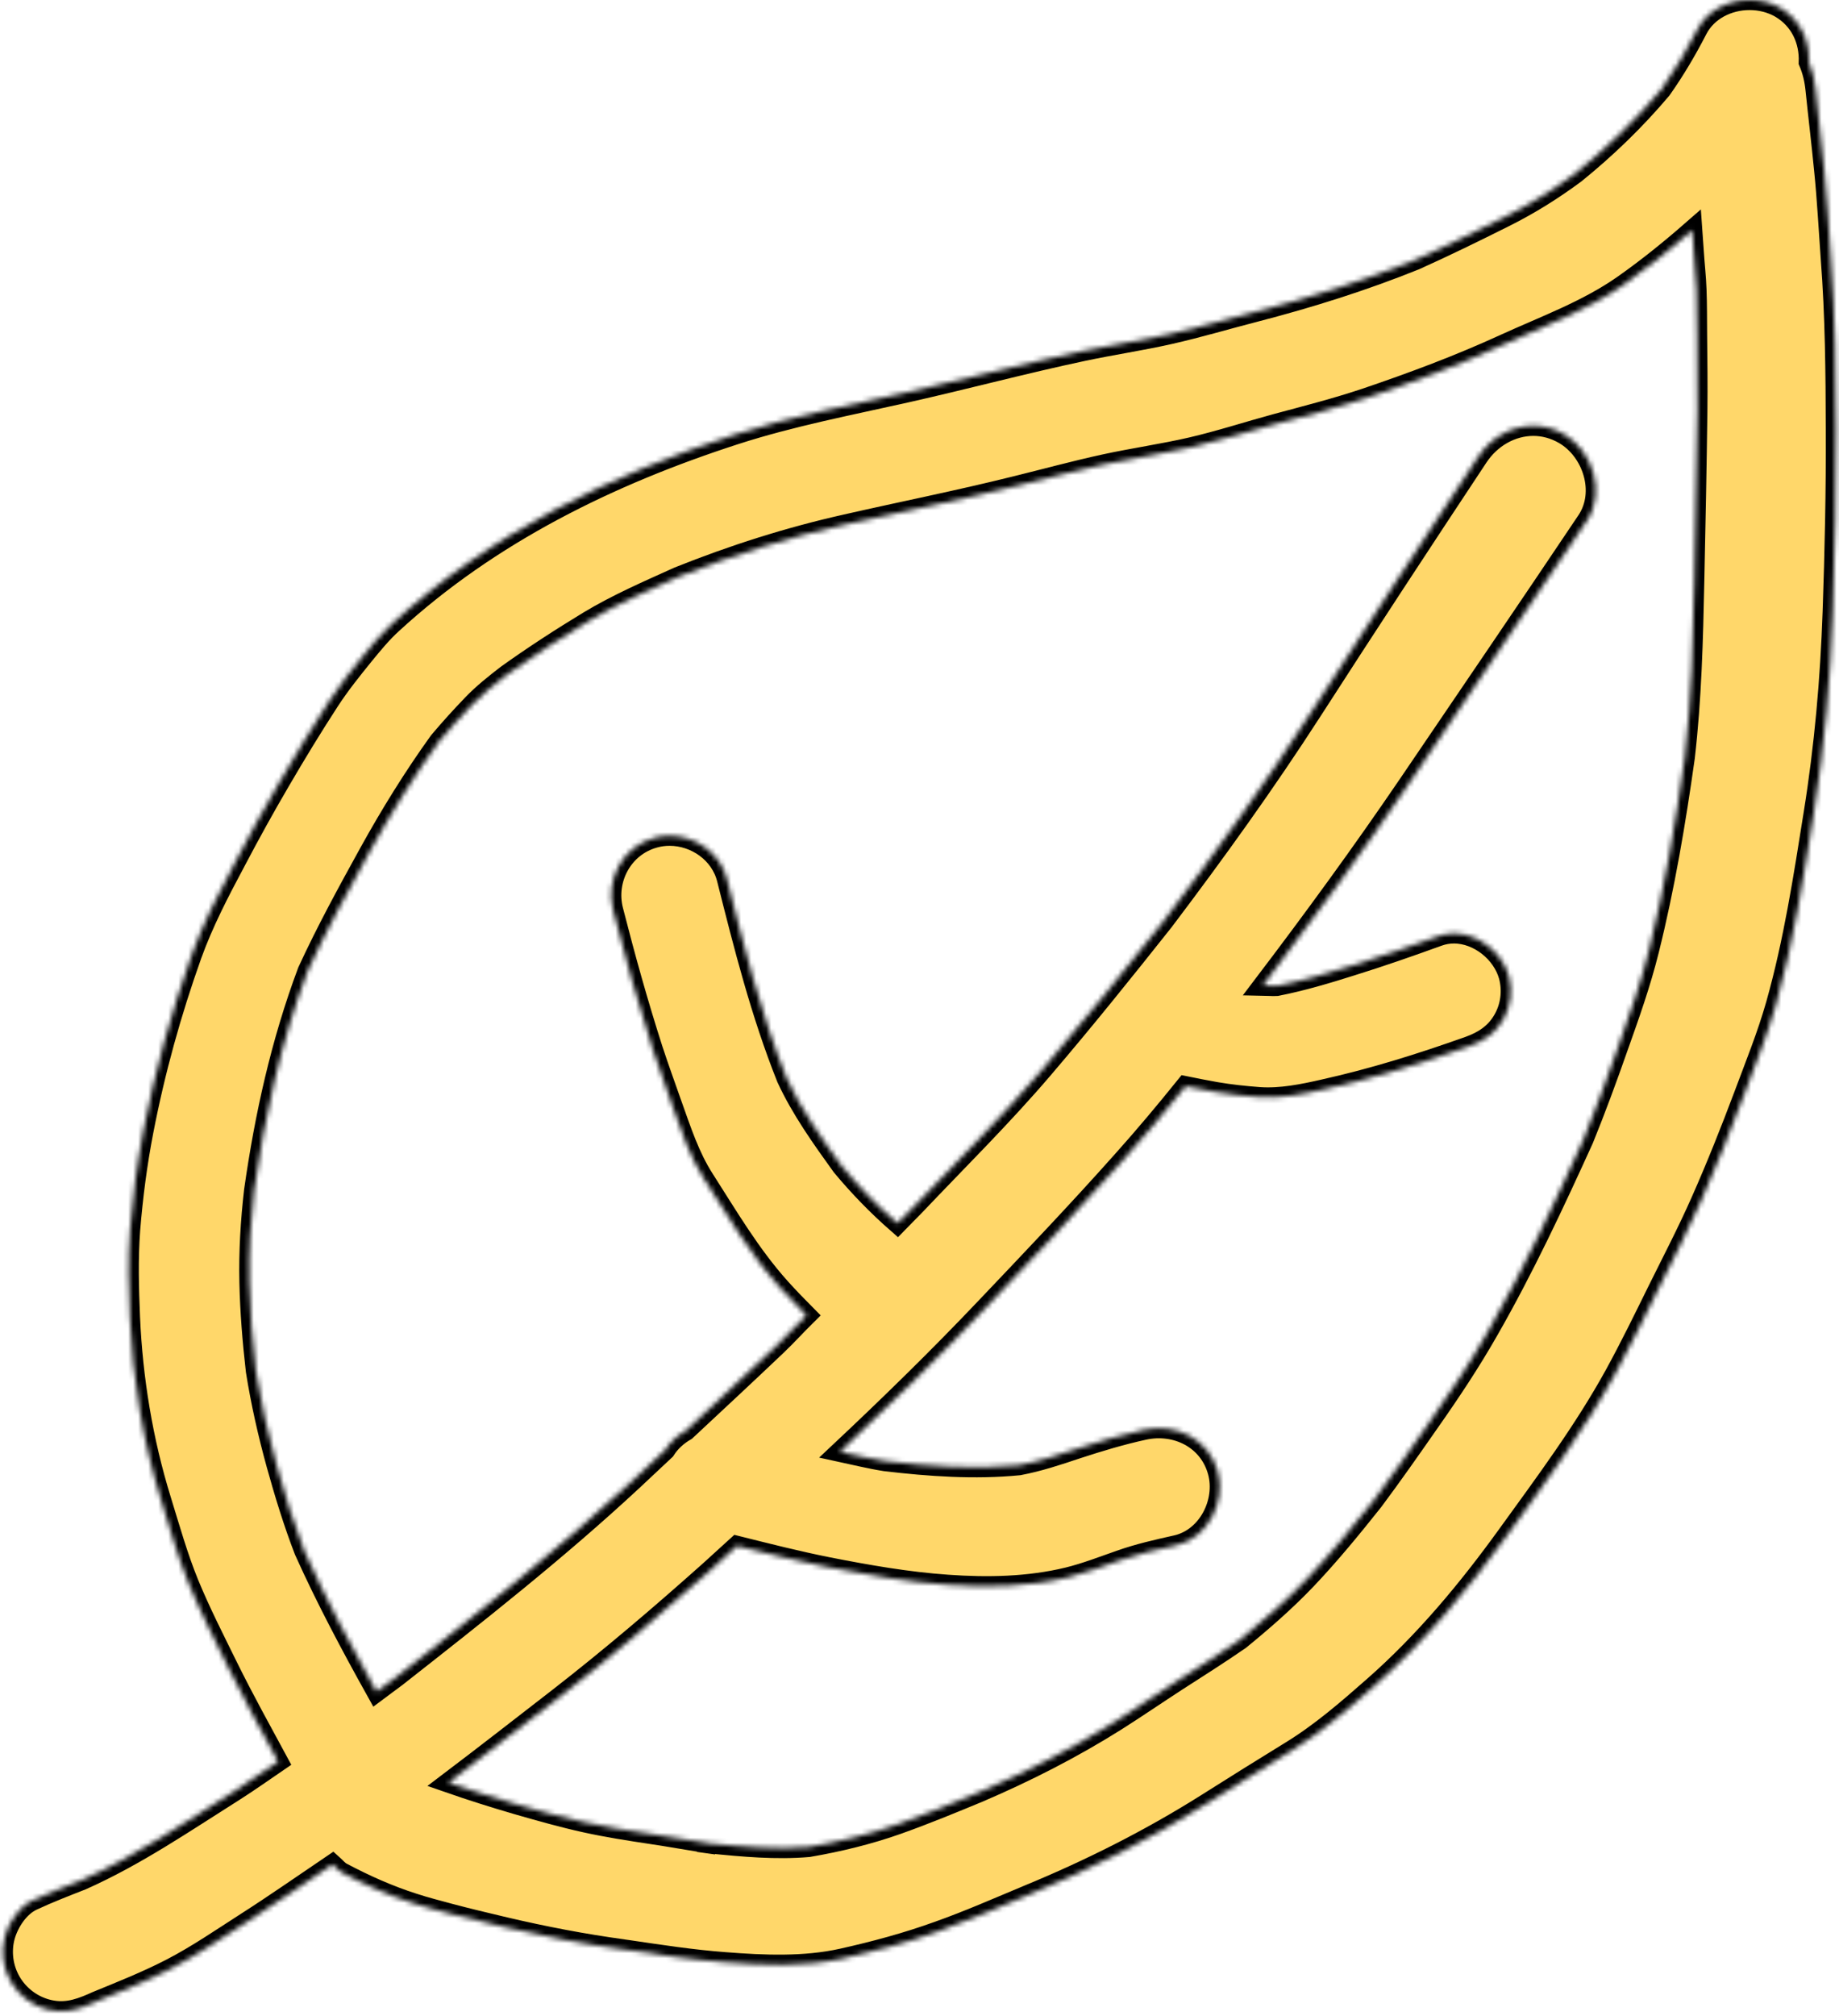 <svg width="366" height="401" viewBox="0 0 366 401" fill="none" xmlns="http://www.w3.org/2000/svg">
<mask id="path-1-inside-1_69_46" fill="white">
<path d="M364.368 51.474C363.939 45.545 363.639 39.645 363.039 33.773C362.525 28.444 361.868 23.115 361.325 17.786C361.125 15.815 360.696 14.043 359.982 12.372C360.139 8.115 358.353 3.972 354.31 1.586C352.468 0.529 350.339 0 348.21 0C344.01 0 339.781 2.029 337.795 5.915C335.71 9.972 333.324 14.015 330.667 17.772C325.524 23.872 319.709 29.487 313.509 34.501C309.051 37.802 304.466 40.673 299.465 43.173C293.579 46.116 287.665 49.016 281.65 51.716C271.278 55.888 260.749 59.202 249.949 62.003C244.206 63.474 238.506 65.188 232.705 66.488C227.048 67.76 221.334 68.603 215.648 69.803C203.847 72.303 192.175 75.432 180.403 78.075C169.003 80.632 157.474 82.832 146.359 86.418C121.372 94.49 97.543 106.162 78.07 124.034C75.999 125.905 74.185 128.134 72.413 130.291C70.027 133.234 67.627 136.22 65.556 139.406C62.127 144.677 58.87 150.035 55.712 155.449C52.641 160.692 49.698 166.021 46.869 171.407C43.655 177.422 40.483 183.508 38.169 189.922C34.069 201.423 30.854 213.009 28.54 224.981C27.283 231.452 26.425 238.11 25.897 244.667C25.468 250.439 25.625 256.225 25.868 261.996C26.411 274.311 28.426 286.583 32.069 298.355C33.783 303.898 35.383 309.613 37.583 314.999C39.926 320.685 42.726 326.142 45.441 331.671C48.569 338 51.998 344.171 55.355 350.386C52.484 352.343 49.655 354.357 46.712 356.229C36.812 362.472 27.011 369.187 16.297 373.944C12.982 375.244 9.653 376.53 6.439 378.03C3.767 379.287 1.767 382.387 0.996 385.102C0.153 388.145 0.582 391.459 2.196 394.216C3.753 396.859 6.296 398.816 9.239 399.631C12.582 400.559 15.296 399.788 18.354 398.459C18.64 398.331 18.925 398.202 19.211 398.074C24.197 396.031 29.211 394.045 33.997 391.573C39.197 388.887 44.083 385.516 49.012 382.359C54.827 378.644 60.47 374.687 66.184 370.83C66.813 371.387 67.313 372.072 68.084 372.472C72.656 374.887 77.328 376.987 82.256 378.558C84.628 379.344 87.042 379.944 89.442 380.601C93.085 381.573 96.786 382.444 100.457 383.316C108.315 385.159 116.101 386.659 124.115 387.745C123.058 387.602 122.001 387.445 120.958 387.316C122.301 387.502 123.63 387.687 124.972 387.873C131.387 388.816 137.787 389.802 144.259 390.287C151.931 390.888 160.06 391.245 167.617 389.559C174.089 388.116 180.446 386.402 186.704 384.144C192.761 382.001 198.69 379.387 204.619 376.915C216.962 371.83 228.877 365.844 240.163 358.729C245.706 355.215 251.292 351.743 256.864 348.314C262.821 344.671 268.093 340.1 273.321 335.499C283.436 326.628 292.108 316.213 299.965 305.341C307.494 294.926 315.166 284.669 321.366 273.411C324.381 267.911 327.138 262.268 329.909 256.639C332.824 250.767 335.867 244.924 338.524 238.91C341.596 231.981 344.396 224.938 347.067 217.838C349.296 211.852 351.725 205.894 353.453 199.78C356.968 187.351 358.925 174.536 360.954 161.821C363.097 148.492 364.268 135.22 364.739 121.705C365.154 109.633 365.425 97.533 365.368 85.461C365.339 74.103 365.239 62.731 364.368 51.474ZM138.973 366.372C139.83 366.487 140.673 366.601 141.53 366.715C141.873 366.772 142.216 366.815 142.573 366.872C141.373 366.701 140.173 366.529 138.973 366.372ZM337.195 115.548C336.953 127.305 336.653 138.949 335.31 150.635C333.495 163.521 331.324 176.422 328.167 189.065C326.538 195.622 324.281 201.951 322.023 208.294C319.866 214.452 317.623 220.552 315.166 226.595C309.337 239.41 303.323 252.282 296.322 264.511C292.679 270.925 288.593 277.054 284.35 283.083C280.736 288.269 277.107 293.455 273.321 298.527C269.093 303.841 264.792 309.098 260.121 314.027C256.021 318.342 251.421 322.37 246.777 326.156C242.663 328.999 238.434 331.671 234.234 334.371C230.205 336.985 226.234 339.7 222.162 342.285C213.462 347.757 204.276 352.443 194.832 356.486C189.489 358.7 184.146 360.901 178.689 362.843C172.974 364.872 166.931 366.344 160.931 367.372C154.459 367.929 147.845 367.315 141.445 366.687C137.444 366.101 133.473 365.358 129.473 364.772C125.115 364.115 120.772 363.444 116.444 362.486C111.9 361.486 107.415 360.201 102.957 358.929C98.357 357.586 93.771 356.143 89.257 354.572C96.6 349.014 103.857 343.357 111.129 337.728C121.515 329.656 131.501 321.142 141.316 312.384C143.13 310.77 144.888 309.098 146.688 307.484C152.702 308.984 158.717 310.513 164.817 311.727C172.617 313.256 180.646 314.67 188.589 315.213C196.533 315.784 204.747 315.627 212.519 313.741C216.076 312.87 219.533 311.513 222.991 310.313C226.577 309.041 230.334 308.198 234.034 307.37C240.377 305.984 244.02 298.727 242.363 292.712C240.563 286.183 234.034 283.026 227.705 284.397C223.162 285.383 218.762 286.712 214.348 288.155C210.519 289.44 206.733 290.698 202.79 291.441C194.004 292.298 184.932 291.669 176.146 290.626C173.132 290.155 170.16 289.412 167.174 288.769C177.06 279.483 186.761 270.025 196.09 260.196C205.304 250.51 214.533 240.838 223.419 230.852C227.734 226.038 231.891 221.081 235.948 216.052C237.977 216.466 240.02 216.866 242.049 217.223C244.877 217.709 247.735 218.009 250.62 218.223C254.921 218.523 259.321 217.623 263.507 216.666C273.293 214.495 282.865 211.494 292.336 208.123C295.194 207.094 297.537 205.594 299.108 202.908C300.665 200.265 301.065 197.094 300.28 194.151C298.994 189.508 294.265 185.665 289.365 185.665C288.336 185.665 287.293 185.836 286.265 186.208C280.55 188.279 274.85 190.265 269.021 192.079C264.135 193.622 259.121 195.122 254.092 196.108C253.163 196.165 252.249 196.051 251.335 196.037C261.307 182.922 271.064 169.578 280.307 155.992C292.165 138.534 304.051 121.105 315.823 103.561C319.623 97.875 316.937 89.689 311.309 86.404C309.323 85.246 307.223 84.704 305.166 84.704C300.851 84.704 296.708 87.046 294.151 90.918C283.05 107.676 272.036 124.448 261.164 141.334C251.878 155.735 241.906 169.578 231.591 183.208C223.705 193.151 215.776 203.008 207.519 212.666C199.447 222.109 190.547 230.881 181.989 239.896C180.875 241.053 179.718 242.167 178.603 243.324C174.617 239.838 170.889 235.995 167.517 231.938C163.503 226.366 159.445 220.695 156.559 214.452C151.431 201.623 148.045 188.236 144.673 174.836C143.373 169.65 138.402 166.235 133.259 166.235C132.244 166.235 131.23 166.364 130.23 166.65C123.972 168.364 120.444 174.893 122.044 181.093C124.415 190.365 126.973 199.551 129.901 208.666C131.13 212.423 132.487 216.137 133.787 219.838C135.587 224.866 137.244 230.009 140.145 234.524C144.93 241.996 149.359 249.567 155.317 256.196C156.988 258.053 158.745 259.854 160.502 261.625C158.488 263.611 156.588 265.711 154.531 267.668C148.573 273.34 142.53 278.94 136.501 284.569C134.859 285.512 133.43 286.783 132.387 288.426C130.201 290.469 128.03 292.526 125.83 294.569C110.886 308.441 94.871 321.013 78.828 333.599C77.542 334.585 76.213 335.514 74.927 336.485C69.813 327.313 64.87 318.042 60.556 308.456C58.398 302.87 56.627 297.084 55.027 291.326C53.327 285.155 51.927 278.983 50.926 272.683C50.255 266.825 49.769 260.925 49.641 255.025C49.512 248.91 49.869 242.896 50.569 236.824C52.684 221.938 55.927 207.309 61.213 193.194C64.927 185.136 69.17 177.379 73.456 169.621C77.685 161.978 82.271 154.563 87.371 147.477C89.528 144.92 91.743 142.477 94.071 140.063C96.114 137.934 98.471 136.077 100.829 134.248C106.157 130.434 111.586 126.92 117.186 123.519C122.858 120.105 129.001 117.448 135.016 114.733C145.902 110.376 156.931 106.862 168.389 104.29C179.646 101.733 190.989 99.475 202.218 96.675C208.09 95.233 213.933 93.632 219.848 92.347C225.619 91.09 231.463 90.275 237.191 88.947C242.877 87.618 248.392 85.818 254.021 84.289C259.949 82.689 265.878 81.189 271.721 79.232C281.136 76.046 290.436 72.574 299.465 68.431C307.437 64.788 315.78 61.774 322.995 56.731C327.781 53.374 332.367 49.673 336.795 45.802C336.895 47.216 336.995 48.616 337.095 50.031C337.253 52.588 337.553 55.088 337.638 57.645C337.753 60.617 337.724 63.574 337.753 66.531C337.81 71.56 337.867 76.589 337.81 81.618C337.667 92.918 337.438 104.261 337.195 115.548Z"/>
</mask>
<path d="M364.368 51.474C363.939 45.545 363.639 39.645 363.039 33.773C362.525 28.444 361.868 23.115 361.325 17.786C361.125 15.815 360.696 14.043 359.982 12.372C360.139 8.115 358.353 3.972 354.31 1.586C352.468 0.529 350.339 0 348.21 0C344.01 0 339.781 2.029 337.795 5.915C335.71 9.972 333.324 14.015 330.667 17.772C325.524 23.872 319.709 29.487 313.509 34.501C309.051 37.802 304.466 40.673 299.465 43.173C293.579 46.116 287.665 49.016 281.65 51.716C271.278 55.888 260.749 59.202 249.949 62.003C244.206 63.474 238.506 65.188 232.705 66.488C227.048 67.76 221.334 68.603 215.648 69.803C203.847 72.303 192.175 75.432 180.403 78.075C169.003 80.632 157.474 82.832 146.359 86.418C121.372 94.49 97.543 106.162 78.07 124.034C75.999 125.905 74.185 128.134 72.413 130.291C70.027 133.234 67.627 136.22 65.556 139.406C62.127 144.677 58.87 150.035 55.712 155.449C52.641 160.692 49.698 166.021 46.869 171.407C43.655 177.422 40.483 183.508 38.169 189.922C34.069 201.423 30.854 213.009 28.54 224.981C27.283 231.452 26.425 238.11 25.897 244.667C25.468 250.439 25.625 256.225 25.868 261.996C26.411 274.311 28.426 286.583 32.069 298.355C33.783 303.898 35.383 309.613 37.583 314.999C39.926 320.685 42.726 326.142 45.441 331.671C48.569 338 51.998 344.171 55.355 350.386C52.484 352.343 49.655 354.357 46.712 356.229C36.812 362.472 27.011 369.187 16.297 373.944C12.982 375.244 9.653 376.53 6.439 378.03C3.767 379.287 1.767 382.387 0.996 385.102C0.153 388.145 0.582 391.459 2.196 394.216C3.753 396.859 6.296 398.816 9.239 399.631C12.582 400.559 15.296 399.788 18.354 398.459C18.64 398.331 18.925 398.202 19.211 398.074C24.197 396.031 29.211 394.045 33.997 391.573C39.197 388.887 44.083 385.516 49.012 382.359C54.827 378.644 60.47 374.687 66.184 370.83C66.813 371.387 67.313 372.072 68.084 372.472C72.656 374.887 77.328 376.987 82.256 378.558C84.628 379.344 87.042 379.944 89.442 380.601C93.085 381.573 96.786 382.444 100.457 383.316C108.315 385.159 116.101 386.659 124.115 387.745C123.058 387.602 122.001 387.445 120.958 387.316C122.301 387.502 123.63 387.687 124.972 387.873C131.387 388.816 137.787 389.802 144.259 390.287C151.931 390.888 160.06 391.245 167.617 389.559C174.089 388.116 180.446 386.402 186.704 384.144C192.761 382.001 198.69 379.387 204.619 376.915C216.962 371.83 228.877 365.844 240.163 358.729C245.706 355.215 251.292 351.743 256.864 348.314C262.821 344.671 268.093 340.1 273.321 335.499C283.436 326.628 292.108 316.213 299.965 305.341C307.494 294.926 315.166 284.669 321.366 273.411C324.381 267.911 327.138 262.268 329.909 256.639C332.824 250.767 335.867 244.924 338.524 238.91C341.596 231.981 344.396 224.938 347.067 217.838C349.296 211.852 351.725 205.894 353.453 199.78C356.968 187.351 358.925 174.536 360.954 161.821C363.097 148.492 364.268 135.22 364.739 121.705C365.154 109.633 365.425 97.533 365.368 85.461C365.339 74.103 365.239 62.731 364.368 51.474ZM138.973 366.372C139.83 366.487 140.673 366.601 141.53 366.715C141.873 366.772 142.216 366.815 142.573 366.872C141.373 366.701 140.173 366.529 138.973 366.372ZM337.195 115.548C336.953 127.305 336.653 138.949 335.31 150.635C333.495 163.521 331.324 176.422 328.167 189.065C326.538 195.622 324.281 201.951 322.023 208.294C319.866 214.452 317.623 220.552 315.166 226.595C309.337 239.41 303.323 252.282 296.322 264.511C292.679 270.925 288.593 277.054 284.35 283.083C280.736 288.269 277.107 293.455 273.321 298.527C269.093 303.841 264.792 309.098 260.121 314.027C256.021 318.342 251.421 322.37 246.777 326.156C242.663 328.999 238.434 331.671 234.234 334.371C230.205 336.985 226.234 339.7 222.162 342.285C213.462 347.757 204.276 352.443 194.832 356.486C189.489 358.7 184.146 360.901 178.689 362.843C172.974 364.872 166.931 366.344 160.931 367.372C154.459 367.929 147.845 367.315 141.445 366.687C137.444 366.101 133.473 365.358 129.473 364.772C125.115 364.115 120.772 363.444 116.444 362.486C111.9 361.486 107.415 360.201 102.957 358.929C98.357 357.586 93.771 356.143 89.257 354.572C96.6 349.014 103.857 343.357 111.129 337.728C121.515 329.656 131.501 321.142 141.316 312.384C143.13 310.77 144.888 309.098 146.688 307.484C152.702 308.984 158.717 310.513 164.817 311.727C172.617 313.256 180.646 314.67 188.589 315.213C196.533 315.784 204.747 315.627 212.519 313.741C216.076 312.87 219.533 311.513 222.991 310.313C226.577 309.041 230.334 308.198 234.034 307.37C240.377 305.984 244.02 298.727 242.363 292.712C240.563 286.183 234.034 283.026 227.705 284.397C223.162 285.383 218.762 286.712 214.348 288.155C210.519 289.44 206.733 290.698 202.79 291.441C194.004 292.298 184.932 291.669 176.146 290.626C173.132 290.155 170.16 289.412 167.174 288.769C177.06 279.483 186.761 270.025 196.09 260.196C205.304 250.51 214.533 240.838 223.419 230.852C227.734 226.038 231.891 221.081 235.948 216.052C237.977 216.466 240.02 216.866 242.049 217.223C244.877 217.709 247.735 218.009 250.62 218.223C254.921 218.523 259.321 217.623 263.507 216.666C273.293 214.495 282.865 211.494 292.336 208.123C295.194 207.094 297.537 205.594 299.108 202.908C300.665 200.265 301.065 197.094 300.28 194.151C298.994 189.508 294.265 185.665 289.365 185.665C288.336 185.665 287.293 185.836 286.265 186.208C280.55 188.279 274.85 190.265 269.021 192.079C264.135 193.622 259.121 195.122 254.092 196.108C253.163 196.165 252.249 196.051 251.335 196.037C261.307 182.922 271.064 169.578 280.307 155.992C292.165 138.534 304.051 121.105 315.823 103.561C319.623 97.875 316.937 89.689 311.309 86.404C309.323 85.246 307.223 84.704 305.166 84.704C300.851 84.704 296.708 87.046 294.151 90.918C283.05 107.676 272.036 124.448 261.164 141.334C251.878 155.735 241.906 169.578 231.591 183.208C223.705 193.151 215.776 203.008 207.519 212.666C199.447 222.109 190.547 230.881 181.989 239.896C180.875 241.053 179.718 242.167 178.603 243.324C174.617 239.838 170.889 235.995 167.517 231.938C163.503 226.366 159.445 220.695 156.559 214.452C151.431 201.623 148.045 188.236 144.673 174.836C143.373 169.65 138.402 166.235 133.259 166.235C132.244 166.235 131.23 166.364 130.23 166.65C123.972 168.364 120.444 174.893 122.044 181.093C124.415 190.365 126.973 199.551 129.901 208.666C131.13 212.423 132.487 216.137 133.787 219.838C135.587 224.866 137.244 230.009 140.145 234.524C144.93 241.996 149.359 249.567 155.317 256.196C156.988 258.053 158.745 259.854 160.502 261.625C158.488 263.611 156.588 265.711 154.531 267.668C148.573 273.34 142.53 278.94 136.501 284.569C134.859 285.512 133.43 286.783 132.387 288.426C130.201 290.469 128.03 292.526 125.83 294.569C110.886 308.441 94.871 321.013 78.828 333.599C77.542 334.585 76.213 335.514 74.927 336.485C69.813 327.313 64.87 318.042 60.556 308.456C58.398 302.87 56.627 297.084 55.027 291.326C53.327 285.155 51.927 278.983 50.926 272.683C50.255 266.825 49.769 260.925 49.641 255.025C49.512 248.91 49.869 242.896 50.569 236.824C52.684 221.938 55.927 207.309 61.213 193.194C64.927 185.136 69.17 177.379 73.456 169.621C77.685 161.978 82.271 154.563 87.371 147.477C89.528 144.92 91.743 142.477 94.071 140.063C96.114 137.934 98.471 136.077 100.829 134.248C106.157 130.434 111.586 126.92 117.186 123.519C122.858 120.105 129.001 117.448 135.016 114.733C145.902 110.376 156.931 106.862 168.389 104.29C179.646 101.733 190.989 99.475 202.218 96.675C208.09 95.233 213.933 93.632 219.848 92.347C225.619 91.09 231.463 90.275 237.191 88.947C242.877 87.618 248.392 85.818 254.021 84.289C259.949 82.689 265.878 81.189 271.721 79.232C281.136 76.046 290.436 72.574 299.465 68.431C307.437 64.788 315.78 61.774 322.995 56.731C327.781 53.374 332.367 49.673 336.795 45.802C336.895 47.216 336.995 48.616 337.095 50.031C337.253 52.588 337.553 55.088 337.638 57.645C337.753 60.617 337.724 63.574 337.753 66.531C337.81 71.56 337.867 76.589 337.81 81.618C337.667 92.918 337.438 104.261 337.195 115.548Z" fill="#FFD76A" stroke="black" stroke-width="4" mask="url(#path-1-inside-1_69_46)"/>
</svg>
